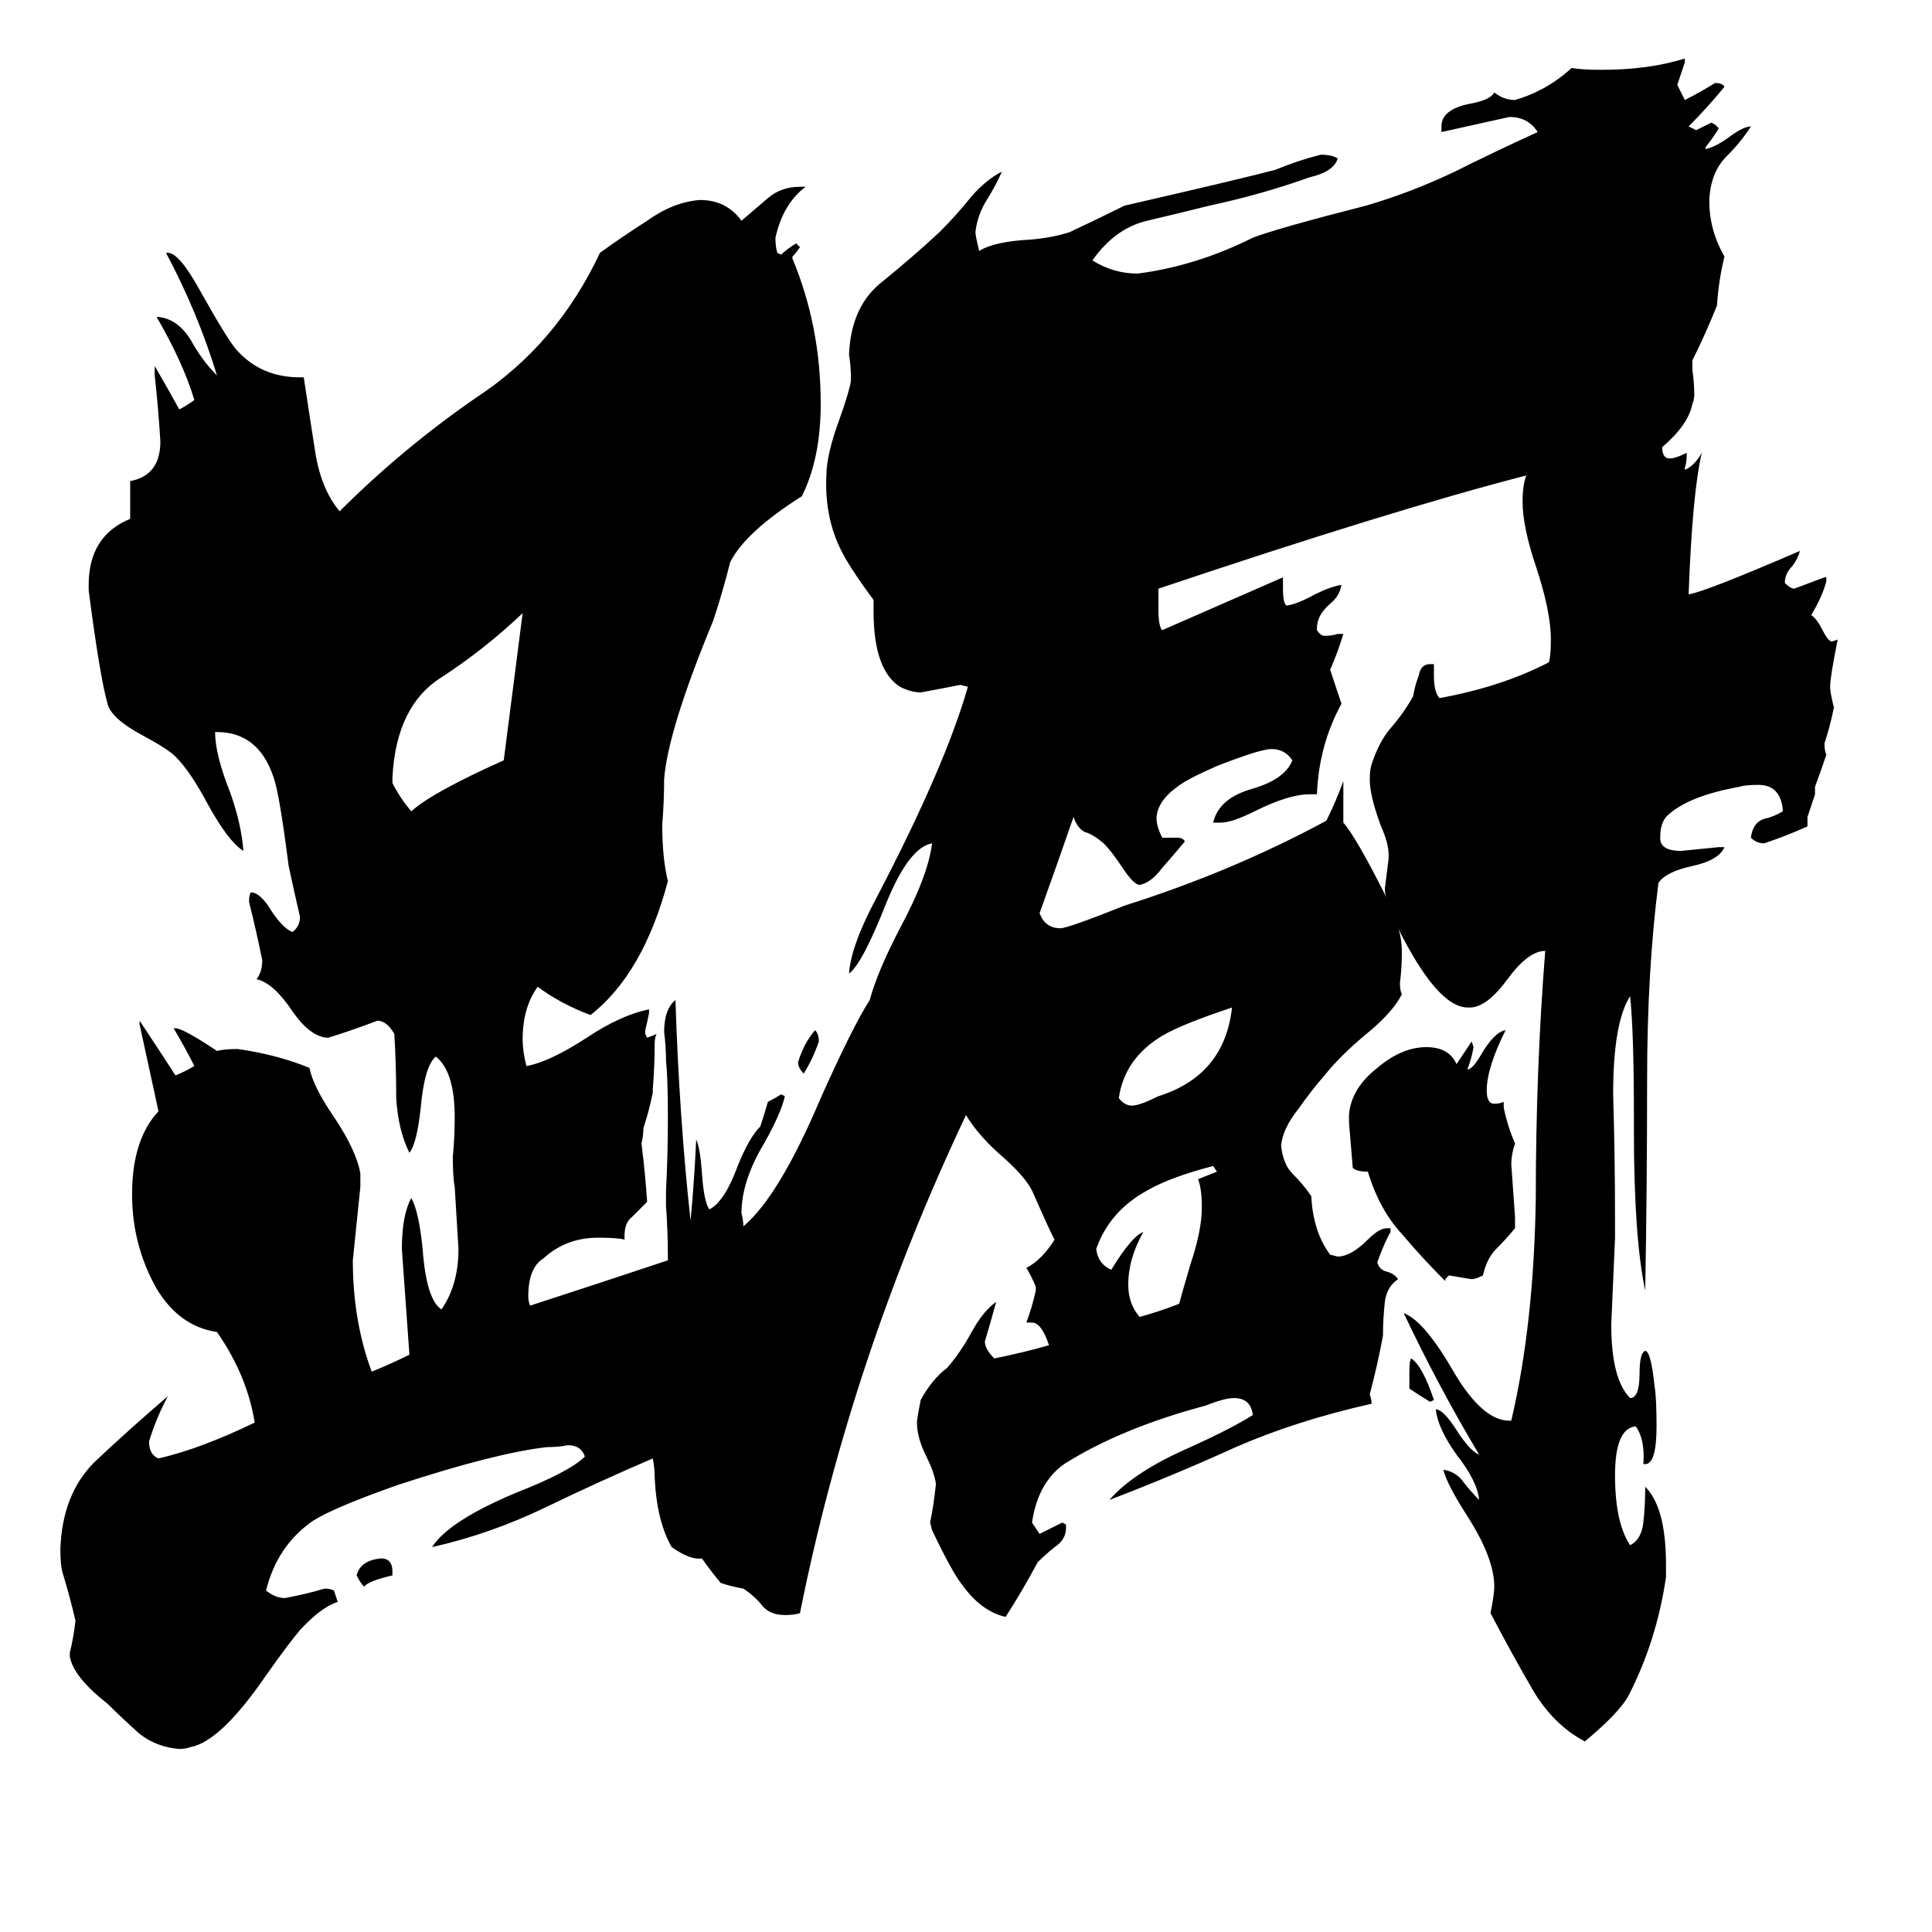 <svg xmlns="http://www.w3.org/2000/svg" viewBox="0 -800 1024 1024">
	<path fill="#000000" d="M277 -475Q257 -456 234 -441Q210 -426 208 -388V-385Q212 -377 218 -370Q229 -380 267 -397Q272 -436 277 -475ZM635 -175L645 -179L643 -182Q620 -176 608 -169Q588 -158 581 -138Q582 -130 589 -127Q600 -145 606 -147Q598 -133 598 -119Q598 -109 604 -102Q615 -105 625 -109Q626 -113 631 -130Q637 -148 637 -160Q637 -170 635 -175ZM653 -266Q626 -257 616 -251Q596 -239 593 -218Q596 -214 600 -214Q604 -214 614 -219Q649 -230 653 -266ZM822 -461Q822 -476 814 -500Q807 -521 807 -534Q807 -543 809 -548Q739 -530 614 -488V-477Q614 -468 616 -466Q648 -480 680 -494V-488Q680 -480 682 -479Q688 -480 697 -485Q705 -489 711 -490Q710 -484 705 -480Q698 -474 698 -467V-466Q700 -463 702 -463Q706 -463 709 -464H712Q709 -454 705 -445L711 -427Q699 -405 698 -379H694Q683 -379 665 -370Q653 -364 647 -364H643Q646 -377 664 -382Q681 -387 685 -397Q681 -403 674 -403Q668 -403 645 -394Q629 -387 624 -383Q613 -375 613 -366Q613 -362 616 -356H624Q627 -356 628 -354Q623 -348 616 -340Q610 -332 604 -331Q601 -331 595 -340Q589 -349 585 -353Q579 -358 575 -359Q571 -361 569 -367Q560 -341 551 -316Q554 -308 562 -308Q566 -308 596 -320Q653 -338 703 -365Q708 -375 712 -386V-364Q719 -356 735 -324Q734 -326 734 -329Q735 -337 736 -345V-347Q736 -353 732 -362Q726 -378 726 -387Q726 -392 727 -395Q731 -407 737 -414Q744 -422 749 -431Q750 -437 752 -442Q753 -448 758 -448H760V-442Q760 -433 763 -430Q796 -436 821 -449Q822 -453 822 -461ZM208 33V35Q195 38 193 41Q191 39 189 35Q191 27 202 26Q208 26 208 33ZM434 -248Q431 -239 426 -231Q423 -234 423 -237Q426 -247 432 -254Q434 -252 434 -248ZM760 -58L758 -57Q753 -60 747 -64V-73Q747 -79 748 -80Q754 -76 760 -58ZM803 -155V-149Q798 -143 793 -138Q788 -133 786 -124Q782 -122 780 -122Q774 -123 768 -124L766 -122V-121Q754 -133 743 -146Q731 -159 725 -179Q719 -179 717 -181Q716 -193 715 -205V-209Q716 -223 730 -234Q743 -245 756 -245Q768 -245 772 -236Q776 -242 780 -248L781 -245Q780 -239 778 -234V-233Q781 -234 785 -241Q792 -253 798 -254Q788 -234 788 -222Q788 -215 792 -215Q795 -215 797 -216V-213Q799 -203 803 -194Q801 -188 801 -183Q802 -169 803 -155ZM354 -132V-133Q354 -147 353 -161V-169Q354 -188 354 -208Q354 -228 353 -238Q353 -245 352 -253Q352 -265 358 -270Q360 -208 366 -153Q368 -174 369 -196Q371 -192 372 -179Q373 -163 376 -159Q384 -163 391 -182Q397 -197 403 -203Q405 -209 407 -216Q411 -218 414 -220L416 -219Q414 -210 405 -194Q393 -174 393 -157Q394 -153 394 -150Q413 -166 435 -218Q452 -256 461 -270Q465 -285 477 -308Q492 -336 494 -353Q482 -351 470 -322Q457 -289 450 -284Q451 -299 465 -325Q501 -394 513 -436L509 -437Q499 -435 488 -433Q483 -433 477 -436Q463 -445 463 -476V-482Q449 -501 445 -510Q437 -527 438 -548Q438 -559 445 -578Q450 -592 451 -598V-600Q451 -606 450 -612Q451 -638 468 -651Q484 -664 498 -677Q507 -686 515 -696Q523 -705 531 -709Q528 -702 523 -694Q518 -686 517 -677Q517 -675 519 -667Q527 -672 546 -673Q558 -674 567 -677Q582 -684 596 -691Q657 -705 676 -710Q688 -715 700 -718Q706 -718 709 -716Q707 -709 694 -706Q669 -697 641 -691Q625 -687 608 -683Q591 -679 579 -662Q590 -655 603 -655Q634 -659 664 -674Q677 -679 724 -691Q748 -698 771 -709Q793 -720 815 -730Q810 -738 800 -738Q782 -734 764 -730V-733Q764 -742 779 -745Q790 -747 792 -751Q797 -747 803 -747Q820 -752 833 -764Q838 -763 849 -763Q874 -763 893 -769V-767Q891 -761 889 -755Q891 -751 893 -747Q901 -751 909 -756Q913 -756 914 -754Q905 -743 895 -733L899 -731Q903 -733 907 -735L909 -734L911 -732Q908 -727 904 -722V-721Q909 -722 916 -727Q924 -733 928 -733Q923 -725 915 -717Q907 -709 906 -695V-693Q906 -678 914 -664Q911 -652 910 -638Q904 -623 897 -609V-604Q898 -597 898 -591Q898 -588 897 -586Q895 -575 881 -563Q881 -557 885 -557Q888 -557 894 -560V-559Q894 -555 893 -552V-551Q898 -553 902 -560Q897 -539 895 -485Q903 -486 954 -508Q953 -504 950 -500Q946 -496 946 -491Q949 -488 951 -488Q959 -491 967 -494H968V-492Q966 -484 960 -474Q963 -472 966 -466Q969 -460 971 -460L974 -461Q970 -441 970 -436Q970 -433 972 -425Q970 -415 967 -406Q967 -402 968 -400Q965 -391 962 -383V-379Q960 -373 958 -367V-362Q947 -357 935 -353Q931 -353 928 -356Q929 -364 935 -366Q940 -367 945 -370Q944 -384 932 -384Q925 -384 922 -383Q894 -378 883 -367Q880 -363 880 -357Q879 -349 891 -349Q901 -350 911 -351H914Q911 -344 897 -341Q883 -338 879 -332Q873 -285 873 -228Q873 -171 872 -116Q866 -144 866 -201V-208Q866 -253 864 -272Q855 -258 855 -220Q856 -187 856 -154V-144Q855 -121 854 -98Q854 -69 864 -59Q869 -59 869 -72Q869 -83 872 -84Q875 -84 877 -65Q878 -59 878 -44Q878 -24 872 -24H871Q872 -37 867 -44Q856 -43 856 -18Q856 7 864 19Q870 16 871 7Q872 -2 872 -12Q883 -1 883 29V36Q878 70 863 99Q858 108 840 123Q823 114 812 95Q801 76 790 55Q792 45 792 41Q792 26 778 4Q767 -13 765 -21Q772 -20 776 -14Q780 -9 784 -5Q783 -15 772 -29Q762 -43 761 -53Q765 -53 772 -42Q779 -31 784 -29Q763 -64 744 -104Q755 -100 771 -72Q786 -47 800 -47H801Q813 -98 814 -165Q814 -233 819 -296Q810 -296 799 -281Q788 -266 779 -266H778Q762 -266 741 -308Q743 -303 743 -295Q743 -287 742 -279Q742 -275 743 -273Q738 -263 723 -251Q710 -240 702 -230Q695 -222 688 -212Q680 -202 679 -193Q680 -183 685 -178Q691 -172 695 -166Q696 -147 705 -135L709 -134Q716 -134 725 -143Q731 -149 735 -149H737V-147Q734 -142 730 -131Q731 -127 735 -126Q739 -125 741 -122Q735 -118 734 -110Q733 -101 733 -92Q730 -76 726 -61Q727 -58 727 -56Q687 -47 655 -33Q622 -18 588 -5Q601 -20 631 -33Q653 -43 664 -50Q663 -59 654 -59Q649 -59 639 -55Q594 -43 564 -24Q550 -14 547 7Q549 10 551 13Q557 10 563 7L565 8V10Q565 16 559 20Q554 24 550 28Q542 43 533 57Q520 54 510 40Q505 34 494 11L493 7Q495 -3 496 -13V-14Q495 -20 491 -28Q486 -38 486 -46Q486 -48 488 -58Q494 -69 502 -75Q509 -83 515 -94Q521 -105 528 -110Q525 -99 522 -89Q522 -85 527 -80Q542 -83 556 -87Q552 -99 547 -99H544Q547 -107 549 -116V-118Q547 -123 544 -128Q552 -132 559 -143Q558 -144 547 -169Q543 -177 529 -189Q518 -199 512 -209Q451 -80 424 55Q421 56 416 56Q408 56 404 51Q400 46 394 42Q388 41 382 39Q377 33 372 26Q366 27 356 20Q348 6 347 -17Q347 -22 346 -27Q318 -15 289 -1Q260 13 229 20Q238 6 274 -9Q302 -20 310 -28Q308 -34 301 -34Q296 -33 290 -33Q263 -30 211 -13Q177 -1 166 6Q147 19 141 43Q146 47 151 47Q162 45 172 42Q175 42 177 43Q178 46 179 49Q170 52 159 64Q153 71 141 88Q117 123 101 126Q98 127 95 127Q83 126 74 119Q65 111 57 103Q39 89 37 78V76Q39 68 40 59Q37 46 33 33Q32 29 32 21Q33 -8 50 -25Q68 -42 89 -60Q83 -49 79 -36Q79 -29 84 -27Q106 -32 135 -46Q131 -71 115 -94Q95 -97 83 -117Q70 -140 70 -167Q70 -196 84 -211Q79 -234 74 -257V-259Q84 -244 93 -230Q98 -232 103 -235Q98 -245 92 -255H93Q97 -255 115 -243Q119 -244 126 -244Q147 -241 164 -234Q166 -224 177 -208Q189 -190 191 -178V-171Q189 -151 187 -132Q187 -100 197 -73Q207 -77 217 -82Q215 -110 213 -138Q213 -156 218 -165Q222 -158 224 -138Q226 -111 234 -106Q243 -119 243 -138Q242 -154 241 -171Q240 -176 240 -187Q241 -197 241 -208Q241 -232 231 -240Q225 -235 223 -213Q221 -194 217 -189Q211 -201 210 -218Q210 -236 209 -252Q205 -259 200 -259Q187 -254 174 -250H173Q164 -251 155 -264Q145 -279 136 -281Q139 -285 139 -291Q136 -306 132 -322Q132 -326 133 -327Q138 -327 144 -317Q150 -308 155 -306Q159 -309 159 -314Q156 -327 153 -341Q148 -380 145 -388Q137 -412 115 -412H114Q114 -400 122 -380Q128 -363 129 -349Q121 -354 110 -374Q101 -391 93 -399Q89 -403 76 -410Q59 -419 57 -427Q53 -441 47 -487V-490Q47 -516 69 -525V-545Q85 -548 85 -566Q84 -583 82 -601V-606Q89 -594 95 -583Q99 -585 103 -588Q97 -608 83 -632H84Q94 -631 101 -620Q107 -609 115 -601Q105 -634 88 -666H89Q95 -666 106 -646Q120 -621 125 -615Q138 -600 159 -600H161Q164 -580 167 -561Q170 -541 180 -529Q213 -562 252 -589Q295 -617 318 -666Q329 -674 343 -683Q357 -693 371 -694Q385 -694 393 -683Q400 -689 407 -695Q414 -701 424 -701H427Q415 -692 411 -674Q411 -669 412 -666L414 -665Q417 -668 422 -671L424 -669Q422 -666 420 -664V-663Q435 -627 435 -586Q435 -557 425 -537Q395 -518 387 -502Q383 -486 378 -471Q354 -413 352 -387Q352 -375 351 -363Q351 -345 354 -333Q341 -284 313 -262Q297 -268 285 -277Q277 -266 277 -249Q277 -243 279 -235Q291 -237 311 -250Q329 -262 344 -265V-263Q343 -258 342 -254V-252L343 -250Q346 -251 348 -252Q347 -250 347 -247Q347 -235 346 -223V-221Q344 -211 341 -202Q341 -198 340 -194Q342 -178 343 -163Q339 -159 335 -155Q331 -152 331 -145V-143Q327 -144 317 -144Q300 -144 288 -133Q280 -128 280 -113Q280 -110 281 -108Q318 -120 354 -132Z"/>
</svg>